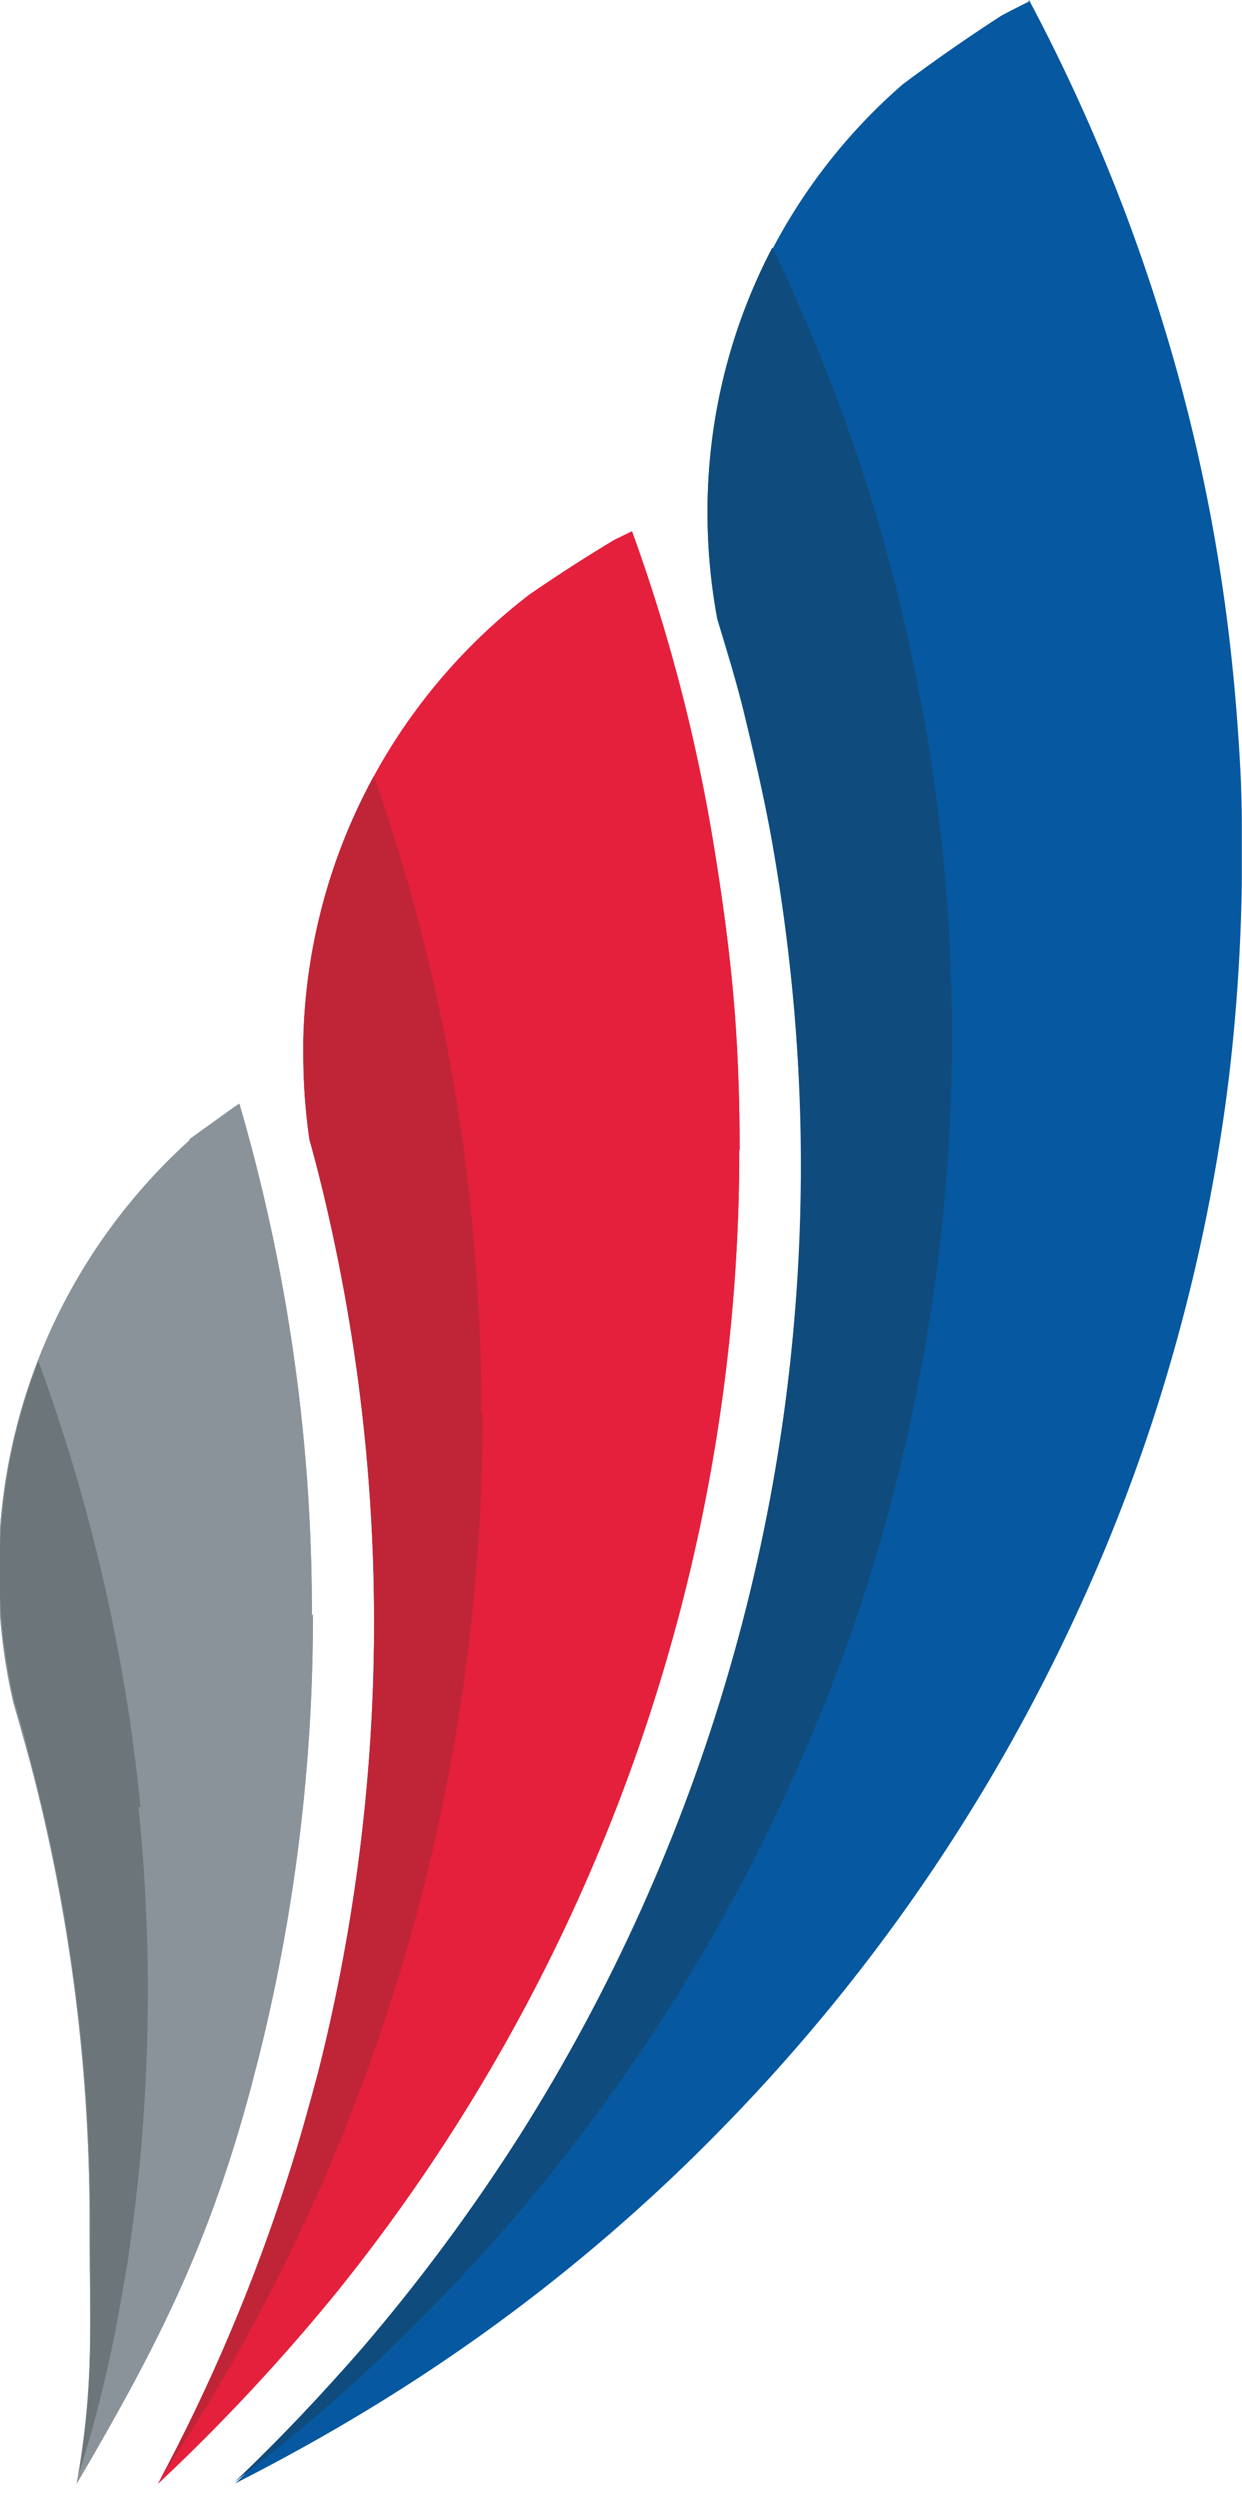 <?xml version="1.0" encoding="utf-8"?>
<svg id="Layer_1" data-name="Layer 1" xmlns="http://www.w3.org/2000/svg" viewBox="439.695 0 70.385 141.643">
  <defs>
    <style>.cls-1{fill:none;}.cls-2{fill:#8b939a;}.cls-3{clip-path:url(#clip-path);}.cls-4{fill:#6c757a;}.cls-5{fill:#e5203c;}.cls-6{clip-path:url(#clip-path-2);}.cls-7{fill:#c02537;}.cls-8{clip-path:url(#clip-path-3);}.cls-9{fill:#0658a0;}.cls-10{clip-path:url(#clip-path-5);}.cls-11{fill:#104b7d;}</style>
    <clipPath id="clip-path" transform="translate(-165.84 -217.64)">
      <path class="cls-1" d="M618.34,280.69l-2,1.44s0,0,0,.06a32.87,32.87,0,0,0-10.83,24.45,32.34,32.34,0,0,0,.85,7.45c.31,1,.6,2.07.86,3.11a.07.07,0,0,1,0,0,102.12,102.12,0,0,1,3.43,26.48c0,6,.23,8.91-.73,14.63,4.61-7.88,7.51-13.55,9.91-22.57.13-.53.29-1.1.42-1.63a104.19,104.19,0,0,0-1.06-54c-.28.18-.55.37-.82.57"/>
    </clipPath>
    <clipPath id="clip-path-2" transform="translate(-165.84 -217.64)">
      <path class="cls-1" d="M640.34,248.23c-1.65,1-3.22,2-4.8,3.09a32.73,32.73,0,0,0-12.82,25.23v.82a33.39,33.39,0,0,0,.35,4.84c.53,1.89,1,3.87,1.42,5.85a104.14,104.14,0,0,1-.93,47c-.52,1.94-1.06,3.88-1.67,5.79a102.88,102.88,0,0,1-7.41,17.51,111,111,0,0,0,10.17-10.91,103,103,0,0,0,22.77-64.66c0-3.1-.11-6.14-.39-9.16-.22-2.57-.56-5.11-1-7.67a98.89,98.89,0,0,0-4.76-18.21c-.3.16-.65.32-1,.49"/>
    </clipPath>
    <clipPath id="clip-path-3" transform="translate(-165.84 -217.64)">
      <rect class="cls-1" x="618.89" y="217.64" width="57.02" height="140.71"/>
    </clipPath>
    <clipPath id="clip-path-5" transform="translate(-165.84 -217.64)">
      <path class="cls-1" d="M662.31,218.43c-1.92,1.24-3.76,2.53-5.56,3.89h-.06a32.16,32.16,0,0,0-11.06,24.06v.23a32.89,32.89,0,0,0,.55,6c.58,1.8,1.1,3.59,1.54,5.42l0,0c.6,2.36,1.14,4.8,1.57,7.23.58,3.24,1,6.5,1.28,9.83.23,2.78.37,5.63.37,8.48a103,103,0,0,1-16,55.13,106,106,0,0,1-8.9,12c-2.27,2.6-4.65,5.13-7.17,7.52,2.93-1.5,5.81-3.1,8.58-4.83A102.2,102.2,0,0,0,646.76,338a104.42,104.42,0,0,0,20-29.26q2.22-5,4-10.15h0a104.13,104.13,0,0,0,4.44-19.86,106.79,106.79,0,0,0,.74-12.56c0-1.56,0-3.09-.08-4.62-.17-3.52-.49-7-1-10.44a99.64,99.64,0,0,0-3.33-14.88,102.22,102.22,0,0,0-7.66-18.54c-.53.27-1.06.53-1.54.79"/>
    </clipPath>
  </defs>
  <title>logo</title>
  <path class="cls-2" d="M623.27,309.1a103,103,0,0,1-3.06,25.06c-.13.53-.29,1.1-.42,1.63-2.4,9-5.29,14.7-9.91,22.57,1-5.71.73-8.68.73-14.63a102.12,102.12,0,0,0-3.43-26.48v0c-.28-1-.58-2.09-.88-3.11a32.34,32.34,0,0,1-.85-7.45,32.87,32.87,0,0,1,10.83-24.45s0,0,0-.06l2-1.44c.27-.19.53-.39.82-.57a102.78,102.78,0,0,1,4.11,29" transform="translate(-165.84 -217.64)"/>
  <path class="cls-2" d="M623.27,309.1a103,103,0,0,1-3.06,25.06c-.13.53-.29,1.1-.42,1.63-2.4,9-5.29,14.7-9.91,22.57,1-5.71.73-8.68.73-14.63a102.12,102.12,0,0,0-3.43-26.48v0c-.28-1-.58-2.09-.88-3.11a32.34,32.34,0,0,1-.85-7.45,32.87,32.87,0,0,1,10.83-24.45s0,0,0-.06l2-1.44c.27-.19.53-.39.82-.57a102.78,102.78,0,0,1,4.11,29" transform="translate(-165.84 -217.64)"/>
  <g class="cls-3">
    <path class="cls-4" d="M613.38,320a102.75,102.75,0,0,1-.53,25.22c-.07.55-.17,1.1-.27,1.64C611.09,356,608.77,362,605,370.3c.41-5.77-.11-8.7-.71-14.64a103.26,103.26,0,0,0-6-26s0,0,0,0c-.37-1-.76-2-1.17-3a36,36,0,0,1-1.59-7.36,33,33,0,0,1,8.36-25.41l0,0,1.83-1.63c.29-.21.52-.42.78-.64a102.71,102.71,0,0,1,7,28.43" transform="translate(-165.84 -217.64)"/>
  </g>
  <path class="cls-5" d="M647.43,282.79a103.09,103.09,0,0,1-22.77,64.66,111,111,0,0,1-10.17,10.91,102.88,102.88,0,0,0,7.41-17.51c.62-1.91,1.15-3.86,1.67-5.79a104.14,104.14,0,0,0,.93-47c-.41-2-.9-4-1.42-5.85a33.39,33.39,0,0,1-.35-4.84v-.82a32.73,32.73,0,0,1,12.82-25.23c1.57-1.08,3.15-2.1,4.8-3.09.32-.16.67-.32,1-.49A98.89,98.89,0,0,1,646.06,266c.41,2.56.76,5.1,1,7.67.28,3,.39,6.07.39,9.16" transform="translate(-165.84 -217.64)"/>
  <path class="cls-5" d="M647.43,282.79a103.09,103.09,0,0,1-22.77,64.66,111,111,0,0,1-10.17,10.91,102.88,102.88,0,0,0,7.41-17.51c.62-1.91,1.15-3.86,1.67-5.79a104.14,104.14,0,0,0,.93-47c-.41-2-.9-4-1.42-5.85a33.39,33.39,0,0,1-.35-4.84v-.82a32.73,32.73,0,0,1,12.82-25.23c1.57-1.08,3.15-2.1,4.8-3.09.32-.16.67-.32,1-.49A98.89,98.89,0,0,1,646.06,266c.41,2.56.76,5.1,1,7.67.28,3,.39,6.07.39,9.16" transform="translate(-165.84 -217.64)"/>
  <g class="cls-6">
    <path class="cls-7" d="M632.89,297.76a109.16,109.16,0,0,1-3.36,26.85,107.47,107.47,0,0,1-13.46,31.25A111.63,111.63,0,0,1,608.82,366a108.42,108.42,0,0,1-10.75,11.53A104.24,104.24,0,0,0,605.93,359c.65-2,1.24-4.07,1.75-6.13a108.52,108.52,0,0,0,1-49.61c-.45-2.08-.95-4.16-1.5-6.19a34.29,34.29,0,0,1-.39-5.1v-.86a34.78,34.78,0,0,1,13.52-26.65c1.7-1.12,3.35-2.2,5.09-3.24a7.36,7.36,0,0,1,1-.52,107.75,107.75,0,0,1,5,19.23c.44,2.63.76,5.36,1,8.09.26,3.21.42,6.4.42,9.68" transform="translate(-165.84 -217.64)"/>
  </g>
  <g class="cls-8">
    <g class="cls-8">
      <path class="cls-9" d="M663.85,217.64a103.47,103.47,0,0,1,7.66,18.54,99.64,99.64,0,0,1,3.33,14.88c.5,3.42.82,6.91,1,10.44.07,1.53.08,3.06.08,4.62a106.53,106.53,0,0,1-.74,12.56,102.86,102.86,0,0,1-4.46,19.86h0c-1.15,3.45-2.48,6.84-4,10.15a103.55,103.55,0,0,1-20,29.26,101.55,101.55,0,0,1-19.27,15.56c-2.77,1.73-5.65,3.34-8.58,4.83,2.51-2.39,4.89-4.93,7.17-7.52a106,106,0,0,0,8.9-12,102.68,102.68,0,0,0,12.67-29.15,103.83,103.83,0,0,0,3.31-26c0-2.85-.12-5.7-.35-8.48-.28-3.33-.71-6.59-1.28-9.83-.43-2.43-1-4.87-1.57-7.23l0,0c-.44-1.83-1-3.62-1.54-5.42a32.89,32.89,0,0,1-.55-6v-.23a32.16,32.16,0,0,1,11.06-24.06s0,0,0,0c1.82-1.36,3.67-2.65,5.59-3.89.48-.26,1-.52,1.54-.79" transform="translate(-165.84 -217.64)"/>
    </g>
  </g>
  <g class="cls-10">
    <path class="cls-11" d="M659.49,276.25a104.2,104.2,0,0,1-5.22,32.45h0a101.82,101.82,0,0,1-4,10.12,103.18,103.18,0,0,1-20,29.29A101.49,101.49,0,0,1,611,363.66c-2.8,1.75-5.64,3.37-8.58,4.83,2.51-2.39,4.91-4.89,7.18-7.53a104.71,104.71,0,0,0,8.87-12,103,103,0,0,0,16-55.14q0-4.27-.36-8.49a95.9,95.9,0,0,0-1.27-9.81c-.44-2.43-.93-4.86-1.55-7.22,0,0,0,0,0,0-.47-1.82-1-3.66-1.57-5.44a34.61,34.61,0,0,1-.55-6v-.24a32.07,32.07,0,0,1,11.08-24.05h0c1.83-1.36,3.68-2.7,5.58-3.9.5-.28,1-.56,1.55-.8a102.76,102.76,0,0,1,7.68,18.53,106.9,106.9,0,0,1,3.32,14.91,102.71,102.71,0,0,1,1,10.42c.06,1.56.11,3.05.11,4.59" transform="translate(-165.84 -217.64)"/>
  </g>
</svg>